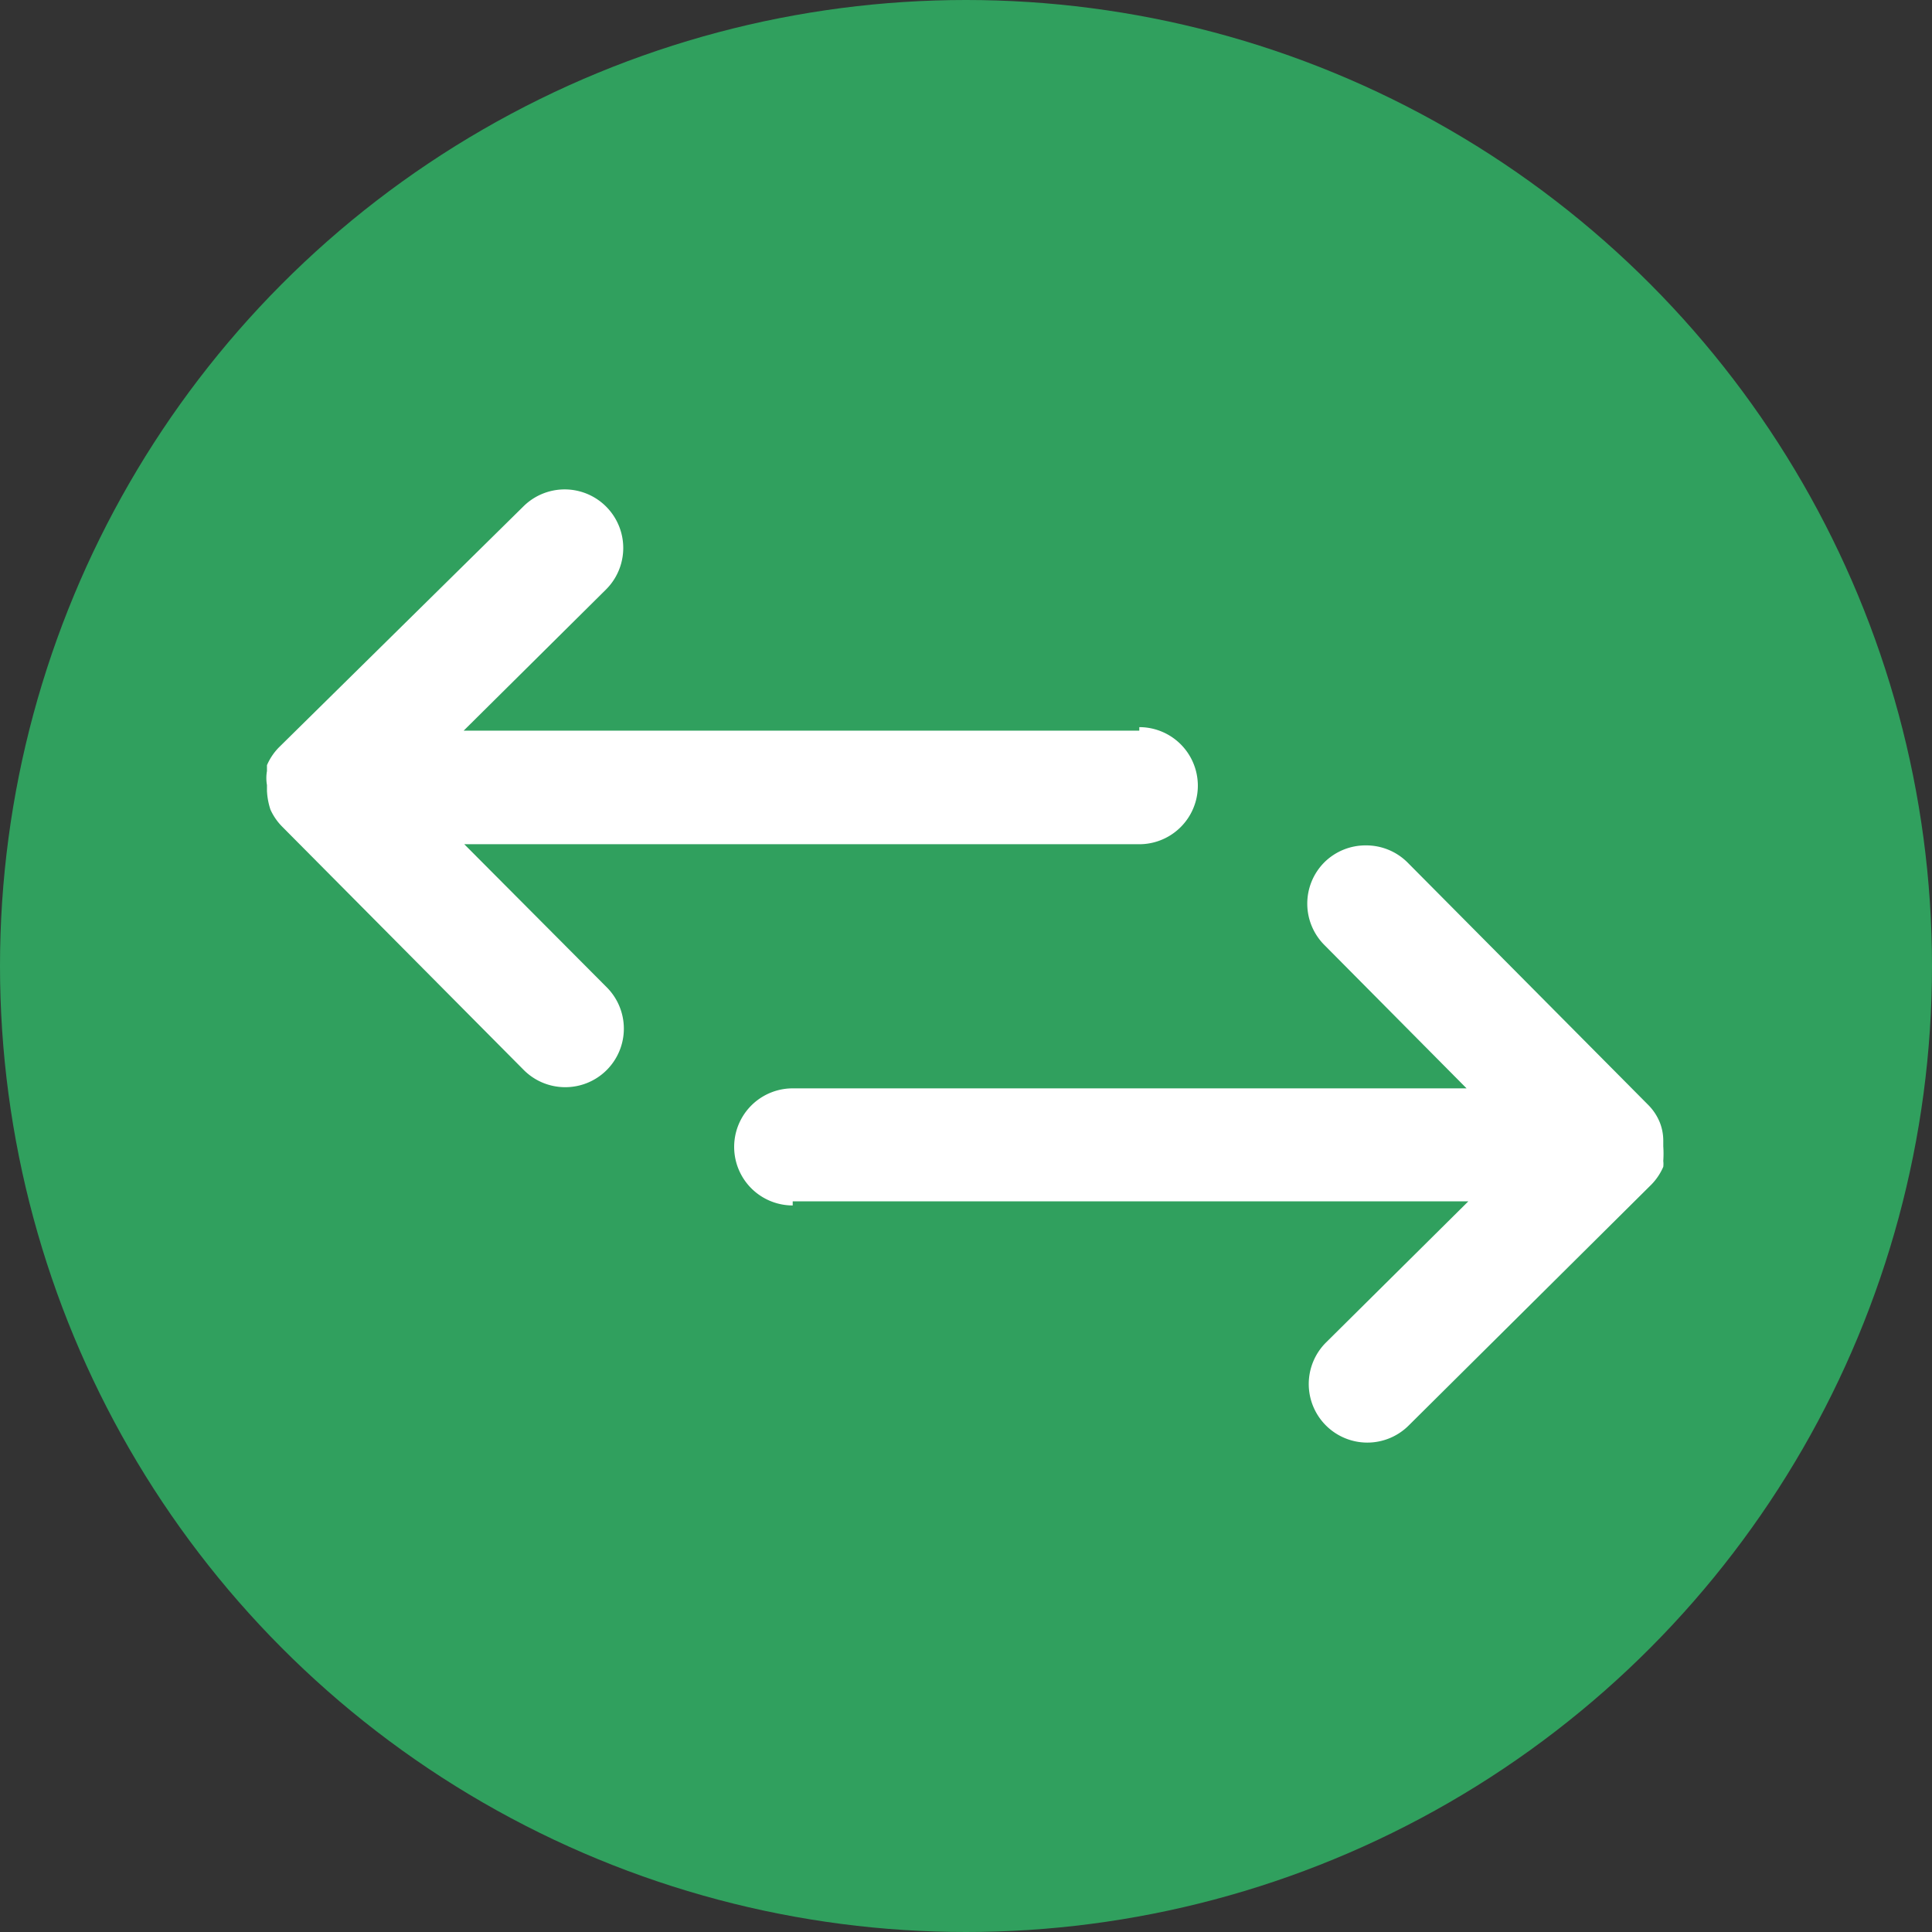 <svg id="Layer_1" data-name="Layer 1" xmlns="http://www.w3.org/2000/svg" viewBox="0 0 33 33"><rect x="0" y="0" width="33" height="33" fill="#333333" stroke="none"/><defs><style>.cls-1{fill:#30a05e;}.cls-2{fill:#fff;}</style></defs><circle class="cls-1" cx="16.5" cy="16.5" r="16.5"/><path class="cls-2" d="M672.7,362.29H661.16l2.43-2.41a1,1,0,1,0-1.41-1.42L658,362.58a1,1,0,0,0-.2.3l0,.1a.69.69,0,0,0,0,.24s0,.07,0,.1a1.2,1.2,0,0,0,.06.32,0,0,0,0,1,0,0h0a1,1,0,0,0,.2.29s0,0,0,0l4.12,4.15a1,1,0,0,0,.71.3,1,1,0,0,0,.71-1.71l-2.43-2.44H672.7a1,1,0,0,0,0-2Z" transform="translate(-653.24 -349.81)"/><path class="cls-2" d="M666.78,370.33h11.54l-2.43,2.41a1,1,0,0,0,1.41,1.42l4.15-4.12a1,1,0,0,0,.2-.3.42.42,0,0,0,0-.1,1.84,1.84,0,0,0,0-.25v-.1a.85.85,0,0,0-.06-.31v0h0a.91.91,0,0,0-.19-.29l0,0-4.12-4.15a1,1,0,0,0-.71-.29,1,1,0,0,0-.71.29,1,1,0,0,0,0,1.41l2.43,2.45H666.78a1,1,0,0,0,0,2Z" transform="translate(-653.24 -349.81)"/></svg>